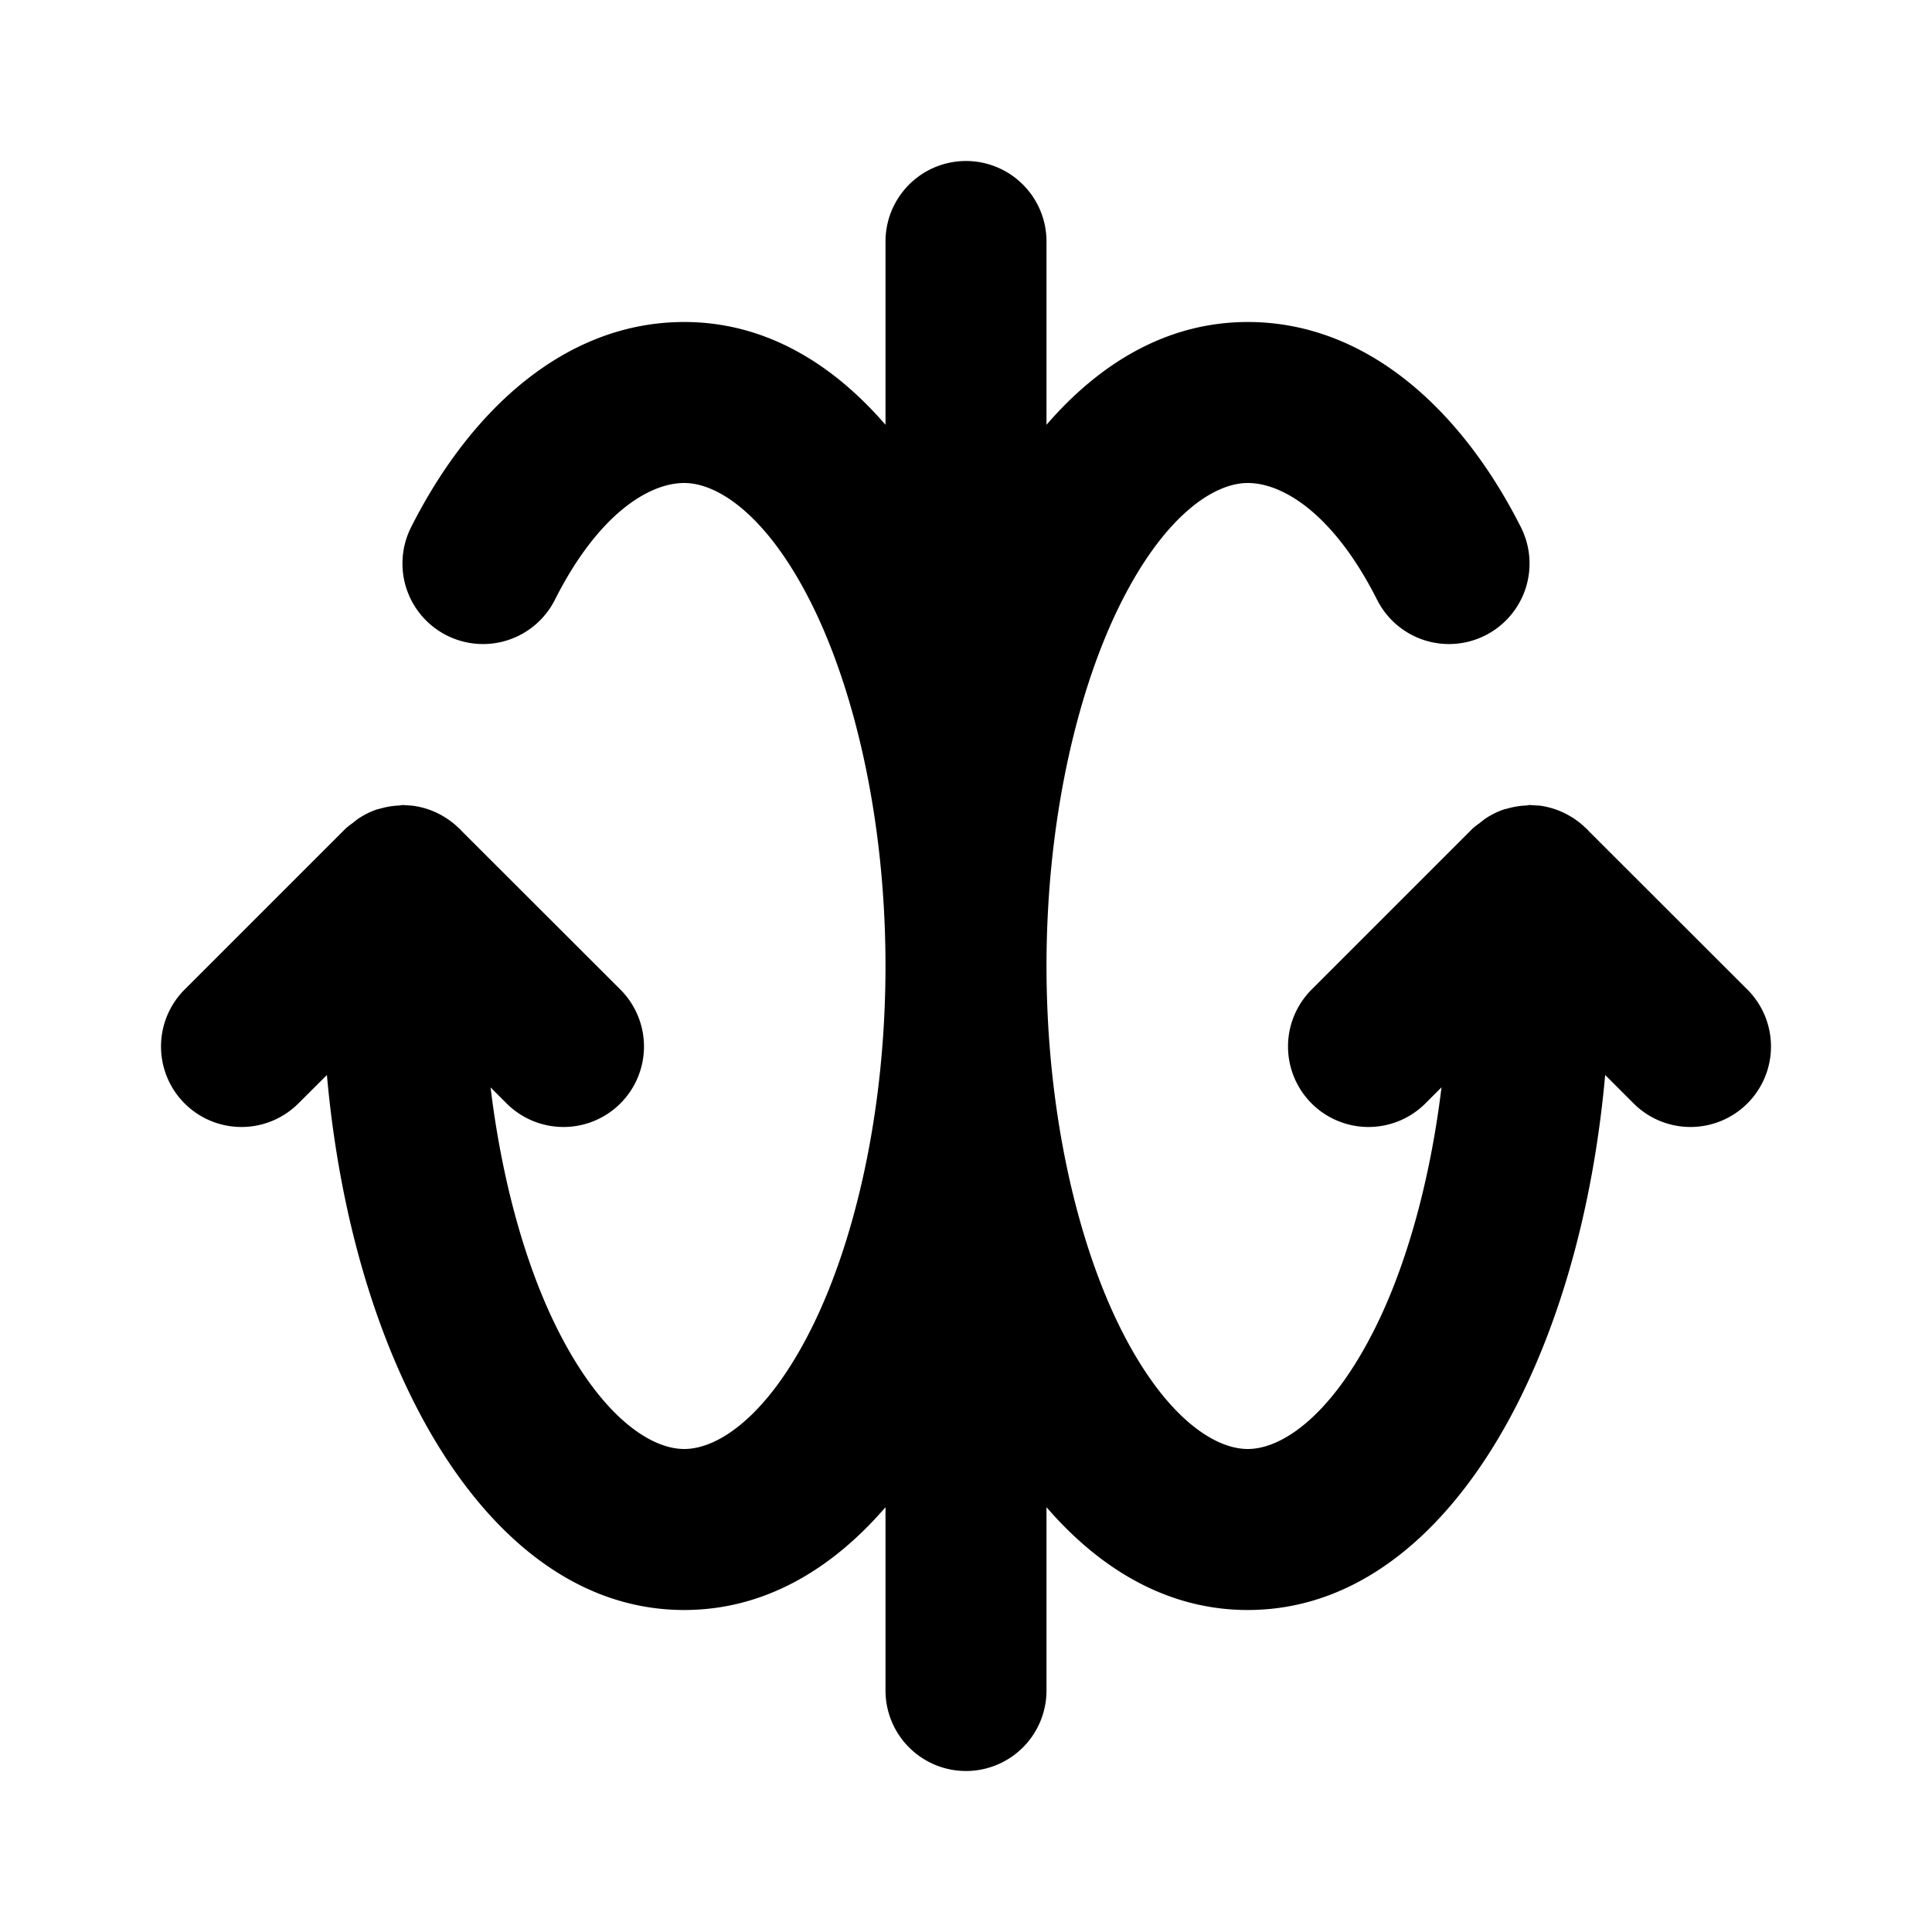 <svg xmlns="http://www.w3.org/2000/svg" width="24" height="24" viewBox="0 0 24 24"><path d="M12 2a1 1 0 0 0-1 1v2.277C10.338 4.511 9.5 4 8.5 4 7.022 4 5.841 5.094 5.107 6.549a1 1 0 0 0 .442 1.344 1 1 0 0 0 1.344-.442C7.425 6.396 8.054 6 8.5 6c.426 0 1.038.413 1.58 1.498S11 10.202 11 12s-.378 3.417-.92 4.502S8.926 18 8.5 18s-1.038-.413-1.58-1.498c-.385-.77-.683-1.813-.826-2.994l.199.199a1 1 0 0 0 1.414 0 1 1 0 0 0 0-1.414l-1.959-1.957-.041-.043-.01-.008a1 1 0 0 0-.166-.13l-.008-.005a1 1 0 0 0-.404-.142l-.03-.002L5 10l-.037.006a1 1 0 0 0-.233.037l-.048.012a1 1 0 0 0-.243.123l-.062.049a1 1 0 0 0-.084.066l-2 2a1 1 0 0 0 0 1.414 1 1 0 0 0 1.414 0l.354-.353c.137 1.531.507 2.917 1.07 4.042C5.855 18.846 6.993 20 8.5 20c1 0 1.838-.51 2.5-1.277V21a1 1 0 0 0 1 1 1 1 0 0 0 1-1v-2.277c.662.766 1.5 1.277 2.5 1.277 1.507 0 2.645-1.155 3.37-2.604.562-1.125.932-2.51 1.07-4.042l.353.353a1 1 0 0 0 1.414 0 1 1 0 0 0 0-1.414l-1.959-1.957-.041-.043-.01-.008a1 1 0 0 0-.16-.127l-.006-.004-.008-.004a1 1 0 0 0-.193-.093 1 1 0 0 0-.209-.05h-.002l-.03-.001L19 10l-.037.006a1 1 0 0 0-.233.037l-.048.012a1 1 0 0 0-.243.123l-.062.049a1 1 0 0 0-.084.066l-2 2a1 1 0 0 0 0 1.414 1 1 0 0 0 1.414 0l.2-.2c-.144 1.182-.442 2.225-.827 2.995C16.538 17.587 15.926 18 15.5 18s-1.038-.413-1.58-1.498S13 13.798 13 12s.378-3.417.92-4.502S15.074 6 15.5 6c.446 0 1.075.396 1.607 1.451a1 1 0 0 0 1.344.442 1 1 0 0 0 .442-1.344C18.159 5.094 16.978 4 15.5 4c-1 0-1.838.51-2.5 1.277V3a1 1 0 0 0-1-1z"/></svg>